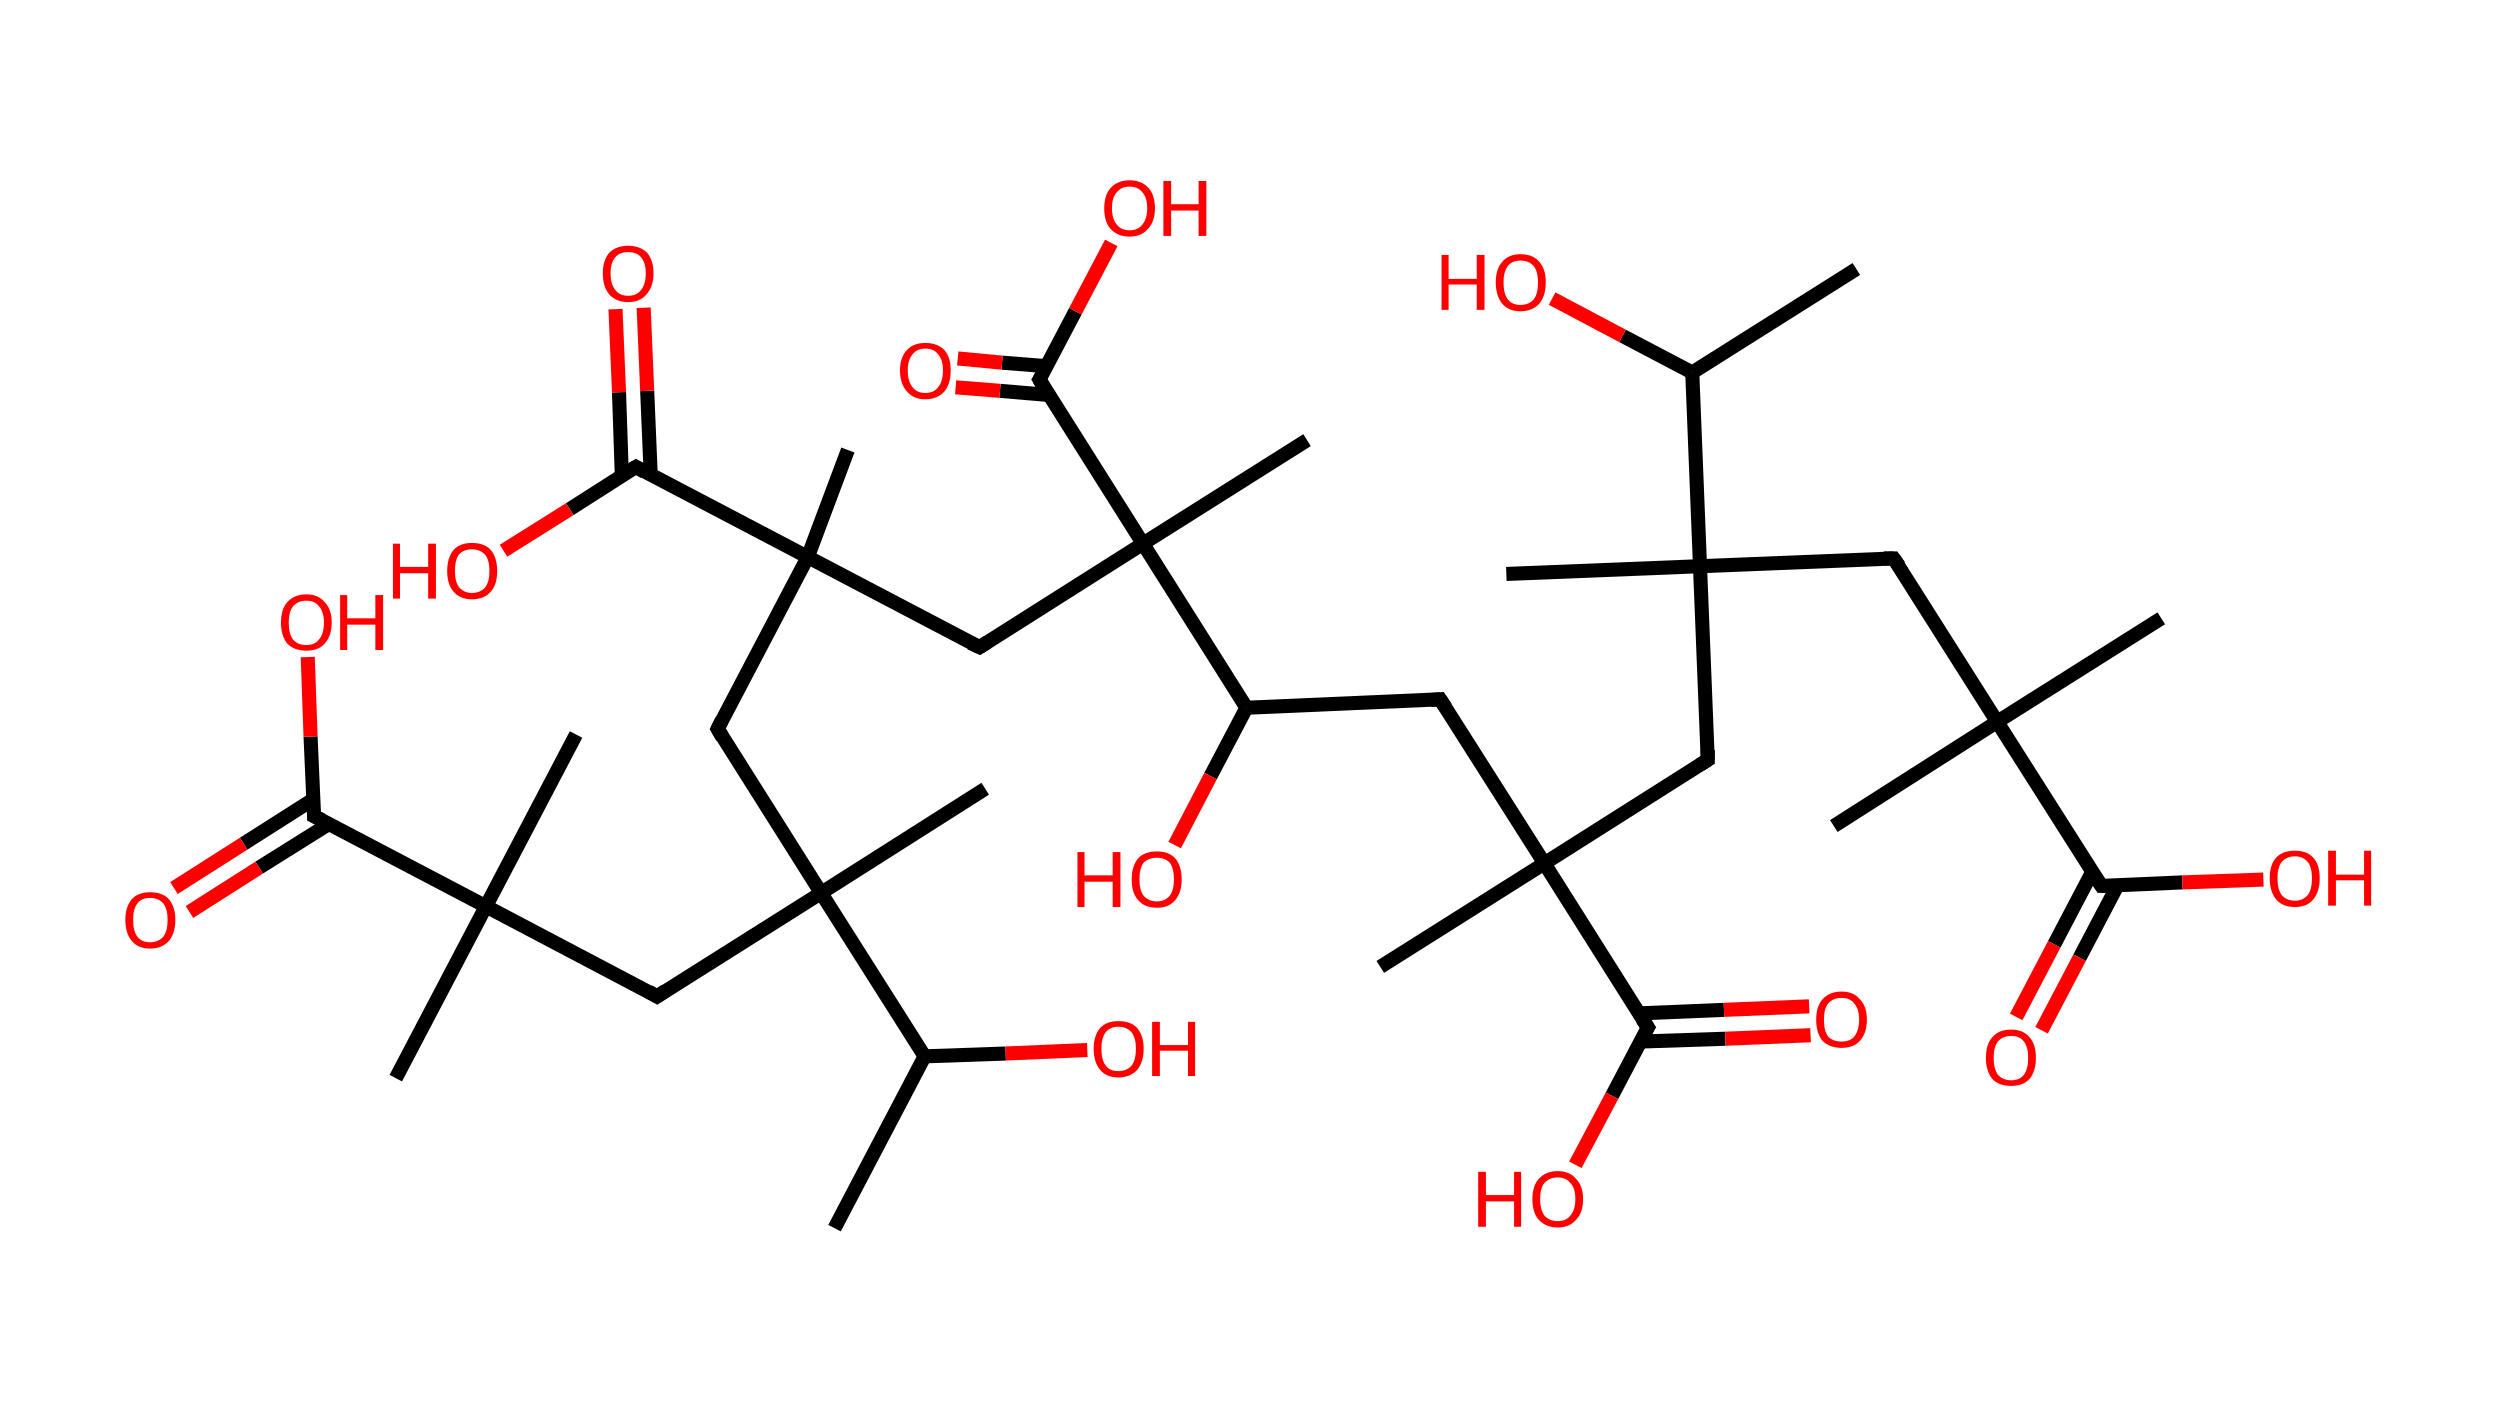 <?xml version='1.0' encoding='ASCII' standalone='yes'?>
<svg xmlns="http://www.w3.org/2000/svg" xmlns:rdkit="http://www.rdkit.org/xml" xmlns:xlink="http://www.w3.org/1999/xlink" version="1.1" baseProfile="full" xml:space="preserve" width="355px" height="200px" viewBox="0 0 355 200">
<!-- END OF HEADER -->
<rect style="opacity:1.0;fill:#FFFFFF;stroke:none" width="355.0" height="200.0" x="0.0" y="0.0"> </rect>
<path class="bond-0 atom-0 atom-1" d="M 263.6,38.2 L 240.3,52.9" style="fill:none;fill-rule:evenodd;stroke:#000000;stroke-width:2.0px;stroke-linecap:butt;stroke-linejoin:miter;stroke-opacity:1"/>
<path class="bond-1 atom-1 atom-2" d="M 240.3,52.9 L 230.4,47.7" style="fill:none;fill-rule:evenodd;stroke:#000000;stroke-width:2.0px;stroke-linecap:butt;stroke-linejoin:miter;stroke-opacity:1"/>
<path class="bond-1 atom-1 atom-2" d="M 230.4,47.7 L 220.4,42.4" style="fill:none;fill-rule:evenodd;stroke:#FF0000;stroke-width:2.0px;stroke-linecap:butt;stroke-linejoin:miter;stroke-opacity:1"/>
<path class="bond-2 atom-1 atom-3" d="M 240.3,52.9 L 241.4,80.4" style="fill:none;fill-rule:evenodd;stroke:#000000;stroke-width:2.0px;stroke-linecap:butt;stroke-linejoin:miter;stroke-opacity:1"/>
<path class="bond-3 atom-3 atom-4" d="M 241.4,80.4 L 213.9,81.5" style="fill:none;fill-rule:evenodd;stroke:#000000;stroke-width:2.0px;stroke-linecap:butt;stroke-linejoin:miter;stroke-opacity:1"/>
<path class="bond-4 atom-3 atom-5" d="M 241.4,80.4 L 268.9,79.3" style="fill:none;fill-rule:evenodd;stroke:#000000;stroke-width:2.0px;stroke-linecap:butt;stroke-linejoin:miter;stroke-opacity:1"/>
<path class="bond-5 atom-5 atom-6" d="M 268.9,79.3 L 283.6,102.5" style="fill:none;fill-rule:evenodd;stroke:#000000;stroke-width:2.0px;stroke-linecap:butt;stroke-linejoin:miter;stroke-opacity:1"/>
<path class="bond-6 atom-6 atom-7" d="M 283.6,102.5 L 260.4,117.3" style="fill:none;fill-rule:evenodd;stroke:#000000;stroke-width:2.0px;stroke-linecap:butt;stroke-linejoin:miter;stroke-opacity:1"/>
<path class="bond-7 atom-6 atom-8" d="M 283.6,102.5 L 306.9,87.8" style="fill:none;fill-rule:evenodd;stroke:#000000;stroke-width:2.0px;stroke-linecap:butt;stroke-linejoin:miter;stroke-opacity:1"/>
<path class="bond-8 atom-6 atom-9" d="M 283.6,102.5 L 298.4,125.8" style="fill:none;fill-rule:evenodd;stroke:#000000;stroke-width:2.0px;stroke-linecap:butt;stroke-linejoin:miter;stroke-opacity:1"/>
<path class="bond-9 atom-9 atom-10" d="M 297.1,123.8 L 291.7,134.1" style="fill:none;fill-rule:evenodd;stroke:#000000;stroke-width:2.0px;stroke-linecap:butt;stroke-linejoin:miter;stroke-opacity:1"/>
<path class="bond-9 atom-9 atom-10" d="M 291.7,134.1 L 286.3,144.4" style="fill:none;fill-rule:evenodd;stroke:#FF0000;stroke-width:2.0px;stroke-linecap:butt;stroke-linejoin:miter;stroke-opacity:1"/>
<path class="bond-9 atom-9 atom-10" d="M 300.7,125.7 L 295.3,136.0" style="fill:none;fill-rule:evenodd;stroke:#000000;stroke-width:2.0px;stroke-linecap:butt;stroke-linejoin:miter;stroke-opacity:1"/>
<path class="bond-9 atom-9 atom-10" d="M 295.3,136.0 L 289.9,146.3" style="fill:none;fill-rule:evenodd;stroke:#FF0000;stroke-width:2.0px;stroke-linecap:butt;stroke-linejoin:miter;stroke-opacity:1"/>
<path class="bond-10 atom-9 atom-11" d="M 298.4,125.8 L 309.9,125.3" style="fill:none;fill-rule:evenodd;stroke:#000000;stroke-width:2.0px;stroke-linecap:butt;stroke-linejoin:miter;stroke-opacity:1"/>
<path class="bond-10 atom-9 atom-11" d="M 309.9,125.3 L 321.4,124.9" style="fill:none;fill-rule:evenodd;stroke:#FF0000;stroke-width:2.0px;stroke-linecap:butt;stroke-linejoin:miter;stroke-opacity:1"/>
<path class="bond-11 atom-3 atom-12" d="M 241.4,80.4 L 242.5,107.9" style="fill:none;fill-rule:evenodd;stroke:#000000;stroke-width:2.0px;stroke-linecap:butt;stroke-linejoin:miter;stroke-opacity:1"/>
<path class="bond-12 atom-12 atom-13" d="M 242.5,107.9 L 219.3,122.6" style="fill:none;fill-rule:evenodd;stroke:#000000;stroke-width:2.0px;stroke-linecap:butt;stroke-linejoin:miter;stroke-opacity:1"/>
<path class="bond-13 atom-13 atom-14" d="M 219.3,122.6 L 196.0,137.3" style="fill:none;fill-rule:evenodd;stroke:#000000;stroke-width:2.0px;stroke-linecap:butt;stroke-linejoin:miter;stroke-opacity:1"/>
<path class="bond-14 atom-13 atom-15" d="M 219.3,122.6 L 204.5,99.3" style="fill:none;fill-rule:evenodd;stroke:#000000;stroke-width:2.0px;stroke-linecap:butt;stroke-linejoin:miter;stroke-opacity:1"/>
<path class="bond-15 atom-15 atom-16" d="M 204.5,99.3 L 177.0,100.5" style="fill:none;fill-rule:evenodd;stroke:#000000;stroke-width:2.0px;stroke-linecap:butt;stroke-linejoin:miter;stroke-opacity:1"/>
<path class="bond-16 atom-16 atom-17" d="M 177.0,100.5 L 171.9,110.2" style="fill:none;fill-rule:evenodd;stroke:#000000;stroke-width:2.0px;stroke-linecap:butt;stroke-linejoin:miter;stroke-opacity:1"/>
<path class="bond-16 atom-16 atom-17" d="M 171.9,110.2 L 166.8,120.0" style="fill:none;fill-rule:evenodd;stroke:#FF0000;stroke-width:2.0px;stroke-linecap:butt;stroke-linejoin:miter;stroke-opacity:1"/>
<path class="bond-17 atom-16 atom-18" d="M 177.0,100.5 L 162.3,77.2" style="fill:none;fill-rule:evenodd;stroke:#000000;stroke-width:2.0px;stroke-linecap:butt;stroke-linejoin:miter;stroke-opacity:1"/>
<path class="bond-18 atom-18 atom-19" d="M 162.3,77.2 L 185.6,62.5" style="fill:none;fill-rule:evenodd;stroke:#000000;stroke-width:2.0px;stroke-linecap:butt;stroke-linejoin:miter;stroke-opacity:1"/>
<path class="bond-19 atom-18 atom-20" d="M 162.3,77.2 L 139.1,91.9" style="fill:none;fill-rule:evenodd;stroke:#000000;stroke-width:2.0px;stroke-linecap:butt;stroke-linejoin:miter;stroke-opacity:1"/>
<path class="bond-20 atom-20 atom-21" d="M 139.1,91.9 L 114.7,79.1" style="fill:none;fill-rule:evenodd;stroke:#000000;stroke-width:2.0px;stroke-linecap:butt;stroke-linejoin:miter;stroke-opacity:1"/>
<path class="bond-21 atom-21 atom-22" d="M 114.7,79.1 L 120.4,63.9" style="fill:none;fill-rule:evenodd;stroke:#000000;stroke-width:2.0px;stroke-linecap:butt;stroke-linejoin:miter;stroke-opacity:1"/>
<path class="bond-22 atom-21 atom-23" d="M 114.7,79.1 L 101.9,103.5" style="fill:none;fill-rule:evenodd;stroke:#000000;stroke-width:2.0px;stroke-linecap:butt;stroke-linejoin:miter;stroke-opacity:1"/>
<path class="bond-23 atom-23 atom-24" d="M 101.9,103.5 L 116.6,126.8" style="fill:none;fill-rule:evenodd;stroke:#000000;stroke-width:2.0px;stroke-linecap:butt;stroke-linejoin:miter;stroke-opacity:1"/>
<path class="bond-24 atom-24 atom-25" d="M 116.6,126.8 L 139.9,112.0" style="fill:none;fill-rule:evenodd;stroke:#000000;stroke-width:2.0px;stroke-linecap:butt;stroke-linejoin:miter;stroke-opacity:1"/>
<path class="bond-25 atom-24 atom-26" d="M 116.6,126.8 L 93.3,141.5" style="fill:none;fill-rule:evenodd;stroke:#000000;stroke-width:2.0px;stroke-linecap:butt;stroke-linejoin:miter;stroke-opacity:1"/>
<path class="bond-26 atom-26 atom-27" d="M 93.3,141.5 L 69.0,128.7" style="fill:none;fill-rule:evenodd;stroke:#000000;stroke-width:2.0px;stroke-linecap:butt;stroke-linejoin:miter;stroke-opacity:1"/>
<path class="bond-27 atom-27 atom-28" d="M 69.0,128.7 L 81.8,104.3" style="fill:none;fill-rule:evenodd;stroke:#000000;stroke-width:2.0px;stroke-linecap:butt;stroke-linejoin:miter;stroke-opacity:1"/>
<path class="bond-28 atom-27 atom-29" d="M 69.0,128.7 L 56.2,153.1" style="fill:none;fill-rule:evenodd;stroke:#000000;stroke-width:2.0px;stroke-linecap:butt;stroke-linejoin:miter;stroke-opacity:1"/>
<path class="bond-29 atom-27 atom-30" d="M 69.0,128.7 L 44.6,115.9" style="fill:none;fill-rule:evenodd;stroke:#000000;stroke-width:2.0px;stroke-linecap:butt;stroke-linejoin:miter;stroke-opacity:1"/>
<path class="bond-30 atom-30 atom-31" d="M 44.5,113.5 L 34.6,119.8" style="fill:none;fill-rule:evenodd;stroke:#000000;stroke-width:2.0px;stroke-linecap:butt;stroke-linejoin:miter;stroke-opacity:1"/>
<path class="bond-30 atom-30 atom-31" d="M 34.6,119.8 L 24.7,126.1" style="fill:none;fill-rule:evenodd;stroke:#FF0000;stroke-width:2.0px;stroke-linecap:butt;stroke-linejoin:miter;stroke-opacity:1"/>
<path class="bond-30 atom-30 atom-31" d="M 46.7,117.0 L 36.8,123.2" style="fill:none;fill-rule:evenodd;stroke:#000000;stroke-width:2.0px;stroke-linecap:butt;stroke-linejoin:miter;stroke-opacity:1"/>
<path class="bond-30 atom-30 atom-31" d="M 36.8,123.2 L 26.9,129.5" style="fill:none;fill-rule:evenodd;stroke:#FF0000;stroke-width:2.0px;stroke-linecap:butt;stroke-linejoin:miter;stroke-opacity:1"/>
<path class="bond-31 atom-30 atom-32" d="M 44.6,115.9 L 44.1,104.6" style="fill:none;fill-rule:evenodd;stroke:#000000;stroke-width:2.0px;stroke-linecap:butt;stroke-linejoin:miter;stroke-opacity:1"/>
<path class="bond-31 atom-30 atom-32" d="M 44.1,104.6 L 43.7,93.3" style="fill:none;fill-rule:evenodd;stroke:#FF0000;stroke-width:2.0px;stroke-linecap:butt;stroke-linejoin:miter;stroke-opacity:1"/>
<path class="bond-32 atom-24 atom-33" d="M 116.6,126.8 L 131.3,150.0" style="fill:none;fill-rule:evenodd;stroke:#000000;stroke-width:2.0px;stroke-linecap:butt;stroke-linejoin:miter;stroke-opacity:1"/>
<path class="bond-33 atom-33 atom-34" d="M 131.3,150.0 L 118.5,174.4" style="fill:none;fill-rule:evenodd;stroke:#000000;stroke-width:2.0px;stroke-linecap:butt;stroke-linejoin:miter;stroke-opacity:1"/>
<path class="bond-34 atom-33 atom-35" d="M 131.3,150.0 L 142.8,149.6" style="fill:none;fill-rule:evenodd;stroke:#000000;stroke-width:2.0px;stroke-linecap:butt;stroke-linejoin:miter;stroke-opacity:1"/>
<path class="bond-34 atom-33 atom-35" d="M 142.8,149.6 L 154.4,149.1" style="fill:none;fill-rule:evenodd;stroke:#FF0000;stroke-width:2.0px;stroke-linecap:butt;stroke-linejoin:miter;stroke-opacity:1"/>
<path class="bond-35 atom-21 atom-36" d="M 114.7,79.1 L 90.3,66.3" style="fill:none;fill-rule:evenodd;stroke:#000000;stroke-width:2.0px;stroke-linecap:butt;stroke-linejoin:miter;stroke-opacity:1"/>
<path class="bond-36 atom-36 atom-37" d="M 92.4,67.4 L 91.9,55.5" style="fill:none;fill-rule:evenodd;stroke:#000000;stroke-width:2.0px;stroke-linecap:butt;stroke-linejoin:miter;stroke-opacity:1"/>
<path class="bond-36 atom-36 atom-37" d="M 91.9,55.5 L 91.4,43.7" style="fill:none;fill-rule:evenodd;stroke:#FF0000;stroke-width:2.0px;stroke-linecap:butt;stroke-linejoin:miter;stroke-opacity:1"/>
<path class="bond-36 atom-36 atom-37" d="M 88.3,67.6 L 87.9,55.7" style="fill:none;fill-rule:evenodd;stroke:#000000;stroke-width:2.0px;stroke-linecap:butt;stroke-linejoin:miter;stroke-opacity:1"/>
<path class="bond-36 atom-36 atom-37" d="M 87.9,55.7 L 87.4,43.9" style="fill:none;fill-rule:evenodd;stroke:#FF0000;stroke-width:2.0px;stroke-linecap:butt;stroke-linejoin:miter;stroke-opacity:1"/>
<path class="bond-37 atom-36 atom-38" d="M 90.3,66.3 L 80.9,72.3" style="fill:none;fill-rule:evenodd;stroke:#000000;stroke-width:2.0px;stroke-linecap:butt;stroke-linejoin:miter;stroke-opacity:1"/>
<path class="bond-37 atom-36 atom-38" d="M 80.9,72.3 L 71.5,78.2" style="fill:none;fill-rule:evenodd;stroke:#FF0000;stroke-width:2.0px;stroke-linecap:butt;stroke-linejoin:miter;stroke-opacity:1"/>
<path class="bond-38 atom-18 atom-39" d="M 162.3,77.2 L 147.6,53.9" style="fill:none;fill-rule:evenodd;stroke:#000000;stroke-width:2.0px;stroke-linecap:butt;stroke-linejoin:miter;stroke-opacity:1"/>
<path class="bond-39 atom-39 atom-40" d="M 148.6,52.0 L 142.3,51.5" style="fill:none;fill-rule:evenodd;stroke:#000000;stroke-width:2.0px;stroke-linecap:butt;stroke-linejoin:miter;stroke-opacity:1"/>
<path class="bond-39 atom-39 atom-40" d="M 142.3,51.5 L 136.0,50.9" style="fill:none;fill-rule:evenodd;stroke:#FF0000;stroke-width:2.0px;stroke-linecap:butt;stroke-linejoin:miter;stroke-opacity:1"/>
<path class="bond-39 atom-39 atom-40" d="M 149.0,56.1 L 142.0,55.5" style="fill:none;fill-rule:evenodd;stroke:#000000;stroke-width:2.0px;stroke-linecap:butt;stroke-linejoin:miter;stroke-opacity:1"/>
<path class="bond-39 atom-39 atom-40" d="M 142.0,55.5 L 135.7,55.0" style="fill:none;fill-rule:evenodd;stroke:#FF0000;stroke-width:2.0px;stroke-linecap:butt;stroke-linejoin:miter;stroke-opacity:1"/>
<path class="bond-40 atom-39 atom-41" d="M 147.6,53.9 L 152.7,44.2" style="fill:none;fill-rule:evenodd;stroke:#000000;stroke-width:2.0px;stroke-linecap:butt;stroke-linejoin:miter;stroke-opacity:1"/>
<path class="bond-40 atom-39 atom-41" d="M 152.7,44.2 L 157.8,34.5" style="fill:none;fill-rule:evenodd;stroke:#FF0000;stroke-width:2.0px;stroke-linecap:butt;stroke-linejoin:miter;stroke-opacity:1"/>
<path class="bond-41 atom-13 atom-42" d="M 219.3,122.6 L 234.0,145.9" style="fill:none;fill-rule:evenodd;stroke:#000000;stroke-width:2.0px;stroke-linecap:butt;stroke-linejoin:miter;stroke-opacity:1"/>
<path class="bond-42 atom-42 atom-43" d="M 232.9,147.9 L 245.0,147.5" style="fill:none;fill-rule:evenodd;stroke:#000000;stroke-width:2.0px;stroke-linecap:butt;stroke-linejoin:miter;stroke-opacity:1"/>
<path class="bond-42 atom-42 atom-43" d="M 245.0,147.5 L 257.1,147.0" style="fill:none;fill-rule:evenodd;stroke:#FF0000;stroke-width:2.0px;stroke-linecap:butt;stroke-linejoin:miter;stroke-opacity:1"/>
<path class="bond-42 atom-42 atom-43" d="M 232.7,143.9 L 244.8,143.4" style="fill:none;fill-rule:evenodd;stroke:#000000;stroke-width:2.0px;stroke-linecap:butt;stroke-linejoin:miter;stroke-opacity:1"/>
<path class="bond-42 atom-42 atom-43" d="M 244.8,143.4 L 256.9,142.9" style="fill:none;fill-rule:evenodd;stroke:#FF0000;stroke-width:2.0px;stroke-linecap:butt;stroke-linejoin:miter;stroke-opacity:1"/>
<path class="bond-43 atom-42 atom-44" d="M 234.0,145.9 L 228.9,155.6" style="fill:none;fill-rule:evenodd;stroke:#000000;stroke-width:2.0px;stroke-linecap:butt;stroke-linejoin:miter;stroke-opacity:1"/>
<path class="bond-43 atom-42 atom-44" d="M 228.9,155.6 L 223.7,165.4" style="fill:none;fill-rule:evenodd;stroke:#FF0000;stroke-width:2.0px;stroke-linecap:butt;stroke-linejoin:miter;stroke-opacity:1"/>
<path d="M 267.5,79.3 L 268.9,79.3 L 269.7,80.4" style="fill:none;stroke:#000000;stroke-width:2.0px;stroke-linecap:butt;stroke-linejoin:miter;stroke-opacity:1;"/>
<path d="M 297.6,124.6 L 298.4,125.8 L 298.9,125.8" style="fill:none;stroke:#000000;stroke-width:2.0px;stroke-linecap:butt;stroke-linejoin:miter;stroke-opacity:1;"/>
<path d="M 242.5,106.5 L 242.5,107.9 L 241.4,108.6" style="fill:none;stroke:#000000;stroke-width:2.0px;stroke-linecap:butt;stroke-linejoin:miter;stroke-opacity:1;"/>
<path d="M 205.3,100.5 L 204.5,99.3 L 203.2,99.4" style="fill:none;stroke:#000000;stroke-width:2.0px;stroke-linecap:butt;stroke-linejoin:miter;stroke-opacity:1;"/>
<path d="M 140.2,91.2 L 139.1,91.9 L 137.8,91.3" style="fill:none;stroke:#000000;stroke-width:2.0px;stroke-linecap:butt;stroke-linejoin:miter;stroke-opacity:1;"/>
<path d="M 102.5,102.3 L 101.9,103.5 L 102.6,104.7" style="fill:none;stroke:#000000;stroke-width:2.0px;stroke-linecap:butt;stroke-linejoin:miter;stroke-opacity:1;"/>
<path d="M 94.5,140.7 L 93.3,141.5 L 92.1,140.8" style="fill:none;stroke:#000000;stroke-width:2.0px;stroke-linecap:butt;stroke-linejoin:miter;stroke-opacity:1;"/>
<path d="M 45.8,116.5 L 44.6,115.9 L 44.6,115.3" style="fill:none;stroke:#000000;stroke-width:2.0px;stroke-linecap:butt;stroke-linejoin:miter;stroke-opacity:1;"/>
<path d="M 91.5,67.0 L 90.3,66.3 L 89.8,66.6" style="fill:none;stroke:#000000;stroke-width:2.0px;stroke-linecap:butt;stroke-linejoin:miter;stroke-opacity:1;"/>
<path d="M 148.3,55.1 L 147.6,53.9 L 147.9,53.4" style="fill:none;stroke:#000000;stroke-width:2.0px;stroke-linecap:butt;stroke-linejoin:miter;stroke-opacity:1;"/>
<path d="M 233.2,144.7 L 234.0,145.9 L 233.7,146.4" style="fill:none;stroke:#000000;stroke-width:2.0px;stroke-linecap:butt;stroke-linejoin:miter;stroke-opacity:1;"/>
<path class="atom-2" d="M 204.7 36.2 L 205.7 36.2 L 205.7 39.6 L 209.7 39.6 L 209.7 36.2 L 210.8 36.2 L 210.8 44.0 L 209.7 44.0 L 209.7 40.4 L 205.7 40.4 L 205.7 44.0 L 204.7 44.0 L 204.7 36.2 " fill="#FF0000"/>
<path class="atom-2" d="M 212.4 40.1 Q 212.4 38.2, 213.3 37.2 Q 214.2 36.1, 215.9 36.1 Q 217.7 36.1, 218.6 37.2 Q 219.5 38.2, 219.5 40.1 Q 219.5 42.0, 218.6 43.1 Q 217.6 44.2, 215.9 44.2 Q 214.2 44.2, 213.3 43.1 Q 212.4 42.0, 212.4 40.1 M 215.9 43.3 Q 217.1 43.3, 217.8 42.5 Q 218.4 41.7, 218.4 40.1 Q 218.4 38.6, 217.8 37.8 Q 217.1 37.0, 215.9 37.0 Q 214.7 37.0, 214.1 37.8 Q 213.5 38.6, 213.5 40.1 Q 213.5 41.7, 214.1 42.5 Q 214.7 43.3, 215.9 43.3 " fill="#FF0000"/>
<path class="atom-10" d="M 282.0 150.2 Q 282.0 148.3, 282.9 147.3 Q 283.8 146.2, 285.6 146.2 Q 287.3 146.2, 288.2 147.3 Q 289.1 148.3, 289.1 150.2 Q 289.1 152.1, 288.2 153.2 Q 287.3 154.2, 285.6 154.2 Q 283.8 154.2, 282.9 153.2 Q 282.0 152.1, 282.0 150.2 M 285.6 153.4 Q 286.8 153.4, 287.4 152.6 Q 288.0 151.8, 288.0 150.2 Q 288.0 148.7, 287.4 147.9 Q 286.8 147.1, 285.6 147.1 Q 284.4 147.1, 283.7 147.9 Q 283.1 148.7, 283.1 150.2 Q 283.1 151.8, 283.7 152.6 Q 284.4 153.4, 285.6 153.4 " fill="#FF0000"/>
<path class="atom-11" d="M 322.3 124.7 Q 322.3 122.8, 323.2 121.8 Q 324.1 120.8, 325.9 120.8 Q 327.6 120.8, 328.5 121.8 Q 329.4 122.8, 329.4 124.7 Q 329.4 126.6, 328.5 127.7 Q 327.6 128.8, 325.9 128.8 Q 324.1 128.8, 323.2 127.7 Q 322.3 126.6, 322.3 124.7 M 325.9 127.9 Q 327.0 127.9, 327.7 127.1 Q 328.3 126.3, 328.3 124.7 Q 328.3 123.2, 327.7 122.4 Q 327.0 121.6, 325.9 121.6 Q 324.7 121.6, 324.0 122.4 Q 323.4 123.2, 323.4 124.7 Q 323.4 126.3, 324.0 127.1 Q 324.7 127.9, 325.9 127.9 " fill="#FF0000"/>
<path class="atom-11" d="M 330.6 120.8 L 331.7 120.8 L 331.7 124.2 L 335.7 124.2 L 335.7 120.8 L 336.7 120.8 L 336.7 128.6 L 335.7 128.6 L 335.7 125.0 L 331.7 125.0 L 331.7 128.6 L 330.6 128.6 L 330.6 120.8 " fill="#FF0000"/>
<path class="atom-17" d="M 153.0 121.0 L 154.0 121.0 L 154.0 124.3 L 158.0 124.3 L 158.0 121.0 L 159.1 121.0 L 159.1 128.8 L 158.0 128.8 L 158.0 125.2 L 154.0 125.2 L 154.0 128.8 L 153.0 128.8 L 153.0 121.0 " fill="#FF0000"/>
<path class="atom-17" d="M 160.7 124.9 Q 160.7 123.0, 161.6 121.9 Q 162.5 120.9, 164.3 120.9 Q 166.0 120.9, 166.9 121.9 Q 167.8 123.0, 167.8 124.9 Q 167.8 126.7, 166.9 127.8 Q 166.0 128.9, 164.3 128.9 Q 162.5 128.9, 161.6 127.8 Q 160.7 126.8, 160.7 124.9 M 164.3 128.0 Q 165.4 128.0, 166.1 127.2 Q 166.7 126.4, 166.7 124.9 Q 166.7 123.3, 166.1 122.5 Q 165.4 121.8, 164.3 121.8 Q 163.1 121.8, 162.4 122.5 Q 161.8 123.3, 161.8 124.9 Q 161.8 126.4, 162.4 127.2 Q 163.1 128.0, 164.3 128.0 " fill="#FF0000"/>
<path class="atom-31" d="M 17.8 130.6 Q 17.8 128.8, 18.7 127.7 Q 19.6 126.7, 21.3 126.7 Q 23.1 126.7, 24.0 127.7 Q 24.9 128.8, 24.9 130.6 Q 24.9 132.5, 24.0 133.6 Q 23.0 134.7, 21.3 134.7 Q 19.6 134.7, 18.7 133.6 Q 17.8 132.5, 17.8 130.6 M 21.3 133.8 Q 22.5 133.8, 23.2 133.0 Q 23.8 132.2, 23.8 130.6 Q 23.8 129.1, 23.2 128.3 Q 22.5 127.5, 21.3 127.5 Q 20.1 127.5, 19.5 128.3 Q 18.9 129.1, 18.9 130.6 Q 18.9 132.2, 19.5 133.0 Q 20.1 133.8, 21.3 133.8 " fill="#FF0000"/>
<path class="atom-32" d="M 39.9 88.4 Q 39.9 86.5, 40.8 85.5 Q 41.8 84.4, 43.5 84.4 Q 45.2 84.4, 46.1 85.5 Q 47.1 86.5, 47.1 88.4 Q 47.1 90.3, 46.1 91.4 Q 45.2 92.4, 43.5 92.4 Q 41.8 92.4, 40.8 91.4 Q 39.9 90.3, 39.9 88.4 M 43.5 91.6 Q 44.7 91.6, 45.3 90.8 Q 46.0 90.0, 46.0 88.4 Q 46.0 86.9, 45.3 86.1 Q 44.7 85.3, 43.5 85.3 Q 42.3 85.3, 41.6 86.1 Q 41.0 86.9, 41.0 88.4 Q 41.0 90.0, 41.6 90.8 Q 42.3 91.6, 43.5 91.6 " fill="#FF0000"/>
<path class="atom-32" d="M 48.3 84.5 L 49.3 84.5 L 49.3 87.8 L 53.3 87.8 L 53.3 84.5 L 54.4 84.5 L 54.4 92.3 L 53.3 92.3 L 53.3 88.7 L 49.3 88.7 L 49.3 92.3 L 48.3 92.3 L 48.3 84.5 " fill="#FF0000"/>
<path class="atom-35" d="M 155.3 148.9 Q 155.3 147.1, 156.2 146.0 Q 157.1 145.0, 158.8 145.0 Q 160.6 145.0, 161.5 146.0 Q 162.4 147.1, 162.4 148.9 Q 162.4 150.8, 161.5 151.9 Q 160.5 153.0, 158.8 153.0 Q 157.1 153.0, 156.2 151.9 Q 155.3 150.8, 155.3 148.9 M 158.8 152.1 Q 160.0 152.1, 160.7 151.3 Q 161.3 150.5, 161.3 148.9 Q 161.3 147.4, 160.7 146.6 Q 160.0 145.8, 158.8 145.8 Q 157.6 145.8, 157.0 146.6 Q 156.4 147.4, 156.4 148.9 Q 156.4 150.5, 157.0 151.3 Q 157.6 152.1, 158.8 152.1 " fill="#FF0000"/>
<path class="atom-35" d="M 163.6 145.1 L 164.7 145.1 L 164.7 148.4 L 168.7 148.4 L 168.7 145.1 L 169.7 145.1 L 169.7 152.8 L 168.7 152.8 L 168.7 149.2 L 164.7 149.2 L 164.7 152.8 L 163.6 152.8 L 163.6 145.1 " fill="#FF0000"/>
<path class="atom-37" d="M 85.6 38.8 Q 85.6 37.0, 86.5 35.9 Q 87.5 34.9, 89.2 34.9 Q 90.9 34.9, 91.9 35.9 Q 92.8 37.0, 92.8 38.8 Q 92.8 40.7, 91.8 41.8 Q 90.9 42.9, 89.2 42.9 Q 87.5 42.9, 86.5 41.8 Q 85.6 40.7, 85.6 38.8 M 89.2 42.0 Q 90.4 42.0, 91.0 41.2 Q 91.7 40.4, 91.7 38.8 Q 91.7 37.3, 91.0 36.5 Q 90.4 35.8, 89.2 35.8 Q 88.0 35.8, 87.4 36.5 Q 86.7 37.3, 86.7 38.8 Q 86.7 40.4, 87.4 41.2 Q 88.0 42.0, 89.2 42.0 " fill="#FF0000"/>
<path class="atom-38" d="M 55.8 77.2 L 56.8 77.2 L 56.8 80.5 L 60.8 80.5 L 60.8 77.2 L 61.9 77.2 L 61.9 85.0 L 60.8 85.0 L 60.8 81.4 L 56.8 81.4 L 56.8 85.0 L 55.8 85.0 L 55.8 77.2 " fill="#FF0000"/>
<path class="atom-38" d="M 63.5 81.1 Q 63.5 79.2, 64.4 78.1 Q 65.3 77.1, 67.0 77.1 Q 68.8 77.1, 69.7 78.1 Q 70.6 79.2, 70.6 81.1 Q 70.6 83.0, 69.7 84.0 Q 68.8 85.1, 67.0 85.1 Q 65.3 85.1, 64.4 84.0 Q 63.5 83.0, 63.5 81.1 M 67.0 84.2 Q 68.2 84.2, 68.9 83.4 Q 69.5 82.6, 69.5 81.1 Q 69.5 79.5, 68.9 78.8 Q 68.2 78.0, 67.0 78.0 Q 65.9 78.0, 65.2 78.7 Q 64.6 79.5, 64.6 81.1 Q 64.6 82.6, 65.2 83.4 Q 65.9 84.2, 67.0 84.2 " fill="#FF0000"/>
<path class="atom-40" d="M 127.8 52.6 Q 127.8 50.7, 128.8 49.7 Q 129.7 48.7, 131.4 48.7 Q 133.1 48.7, 134.1 49.7 Q 135.0 50.7, 135.0 52.6 Q 135.0 54.5, 134.1 55.6 Q 133.1 56.7, 131.4 56.7 Q 129.7 56.7, 128.8 55.6 Q 127.8 54.5, 127.8 52.6 M 131.4 55.8 Q 132.6 55.8, 133.2 55.0 Q 133.9 54.2, 133.9 52.6 Q 133.9 51.1, 133.2 50.3 Q 132.6 49.5, 131.4 49.5 Q 130.2 49.5, 129.6 50.3 Q 128.9 51.1, 128.9 52.6 Q 128.9 54.2, 129.6 55.0 Q 130.2 55.8, 131.4 55.8 " fill="#FF0000"/>
<path class="atom-41" d="M 156.8 29.6 Q 156.8 27.7, 157.7 26.7 Q 158.7 25.6, 160.4 25.6 Q 162.1 25.6, 163.1 26.7 Q 164.0 27.7, 164.0 29.6 Q 164.0 31.5, 163.0 32.5 Q 162.1 33.6, 160.4 33.6 Q 158.7 33.6, 157.7 32.5 Q 156.8 31.5, 156.8 29.6 M 160.4 32.7 Q 161.6 32.7, 162.2 31.9 Q 162.9 31.1, 162.9 29.6 Q 162.9 28.0, 162.2 27.3 Q 161.6 26.5, 160.4 26.5 Q 159.2 26.5, 158.6 27.3 Q 157.9 28.0, 157.9 29.6 Q 157.9 31.1, 158.6 31.9 Q 159.2 32.7, 160.4 32.7 " fill="#FF0000"/>
<path class="atom-41" d="M 165.2 25.7 L 166.3 25.7 L 166.3 29.0 L 170.2 29.0 L 170.2 25.7 L 171.3 25.7 L 171.3 33.5 L 170.2 33.5 L 170.2 29.9 L 166.3 29.9 L 166.3 33.5 L 165.2 33.5 L 165.2 25.7 " fill="#FF0000"/>
<path class="atom-43" d="M 257.9 144.8 Q 257.9 142.9, 258.8 141.9 Q 259.8 140.8, 261.5 140.8 Q 263.2 140.8, 264.1 141.9 Q 265.1 142.9, 265.1 144.8 Q 265.1 146.7, 264.1 147.8 Q 263.2 148.8, 261.5 148.8 Q 259.8 148.8, 258.8 147.8 Q 257.9 146.7, 257.9 144.8 M 261.5 147.9 Q 262.7 147.9, 263.3 147.2 Q 264.0 146.3, 264.0 144.8 Q 264.0 143.3, 263.3 142.5 Q 262.7 141.7, 261.5 141.7 Q 260.3 141.7, 259.6 142.5 Q 259.0 143.2, 259.0 144.8 Q 259.0 146.4, 259.6 147.2 Q 260.3 147.9, 261.5 147.9 " fill="#FF0000"/>
<path class="atom-44" d="M 209.9 166.4 L 211.0 166.4 L 211.0 169.7 L 215.0 169.7 L 215.0 166.4 L 216.0 166.4 L 216.0 174.2 L 215.0 174.2 L 215.0 170.6 L 211.0 170.6 L 211.0 174.2 L 209.9 174.2 L 209.9 166.4 " fill="#FF0000"/>
<path class="atom-44" d="M 217.6 170.3 Q 217.6 168.4, 218.5 167.4 Q 219.5 166.3, 221.2 166.3 Q 222.9 166.3, 223.8 167.4 Q 224.8 168.4, 224.8 170.3 Q 224.8 172.2, 223.8 173.2 Q 222.9 174.3, 221.2 174.3 Q 219.5 174.3, 218.5 173.2 Q 217.6 172.2, 217.6 170.3 M 221.2 173.4 Q 222.4 173.4, 223.0 172.6 Q 223.7 171.8, 223.7 170.3 Q 223.7 168.7, 223.0 168.0 Q 222.4 167.2, 221.2 167.2 Q 220.0 167.2, 219.3 168.0 Q 218.7 168.7, 218.7 170.3 Q 218.7 171.8, 219.3 172.6 Q 220.0 173.4, 221.2 173.4 " fill="#FF0000"/>
</svg>
